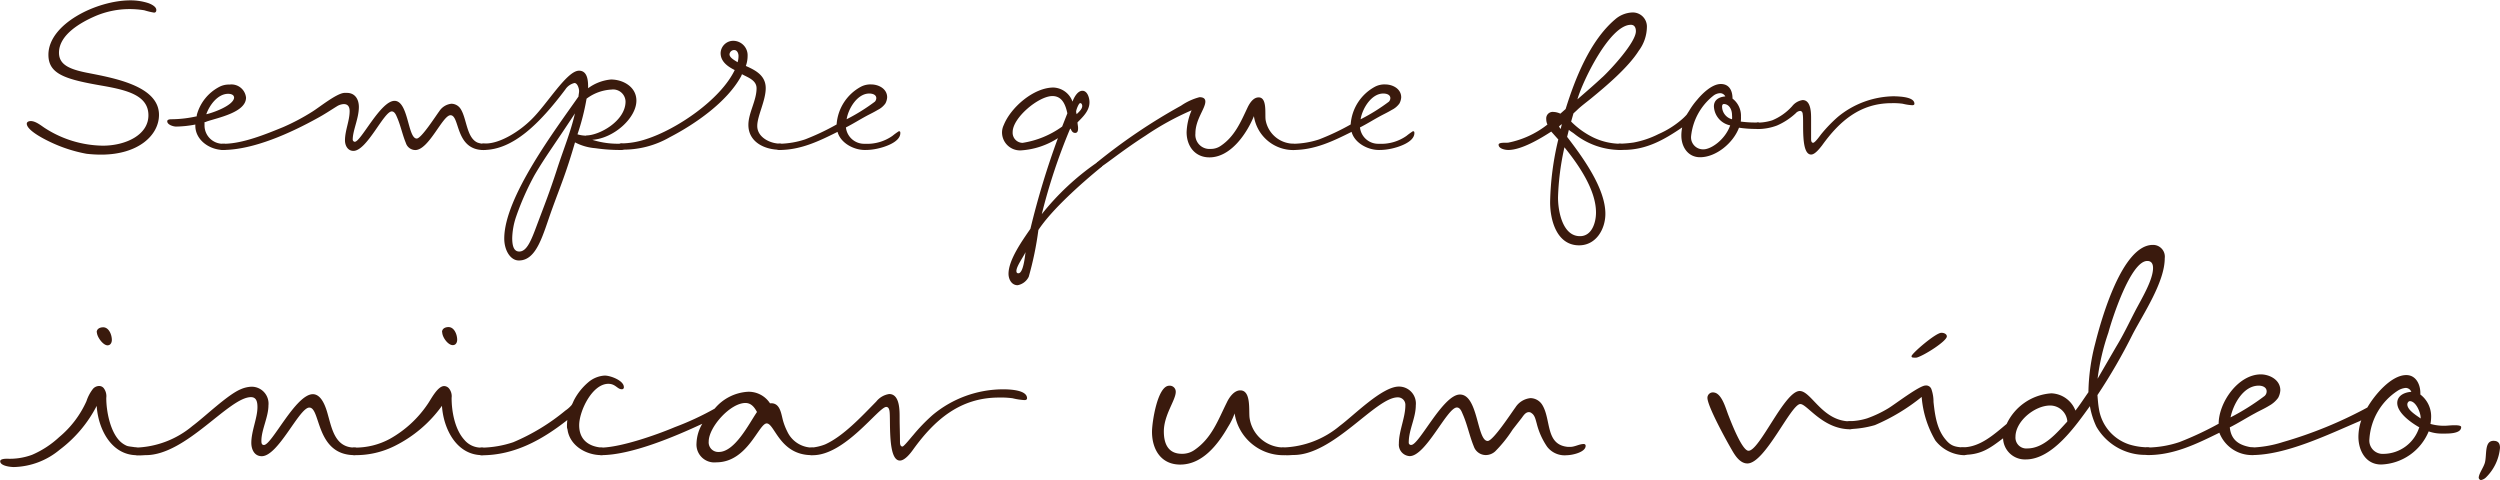 <svg xmlns="http://www.w3.org/2000/svg" viewBox="0 0 354.73 68.12"><defs><style>.a{fill:#3a1a0d}</style></defs><title>p1_s12</title><path class="a" d="M6.99 20.08c-1.12-.54-3.19-1.66-3.19-2.53 0-.21.21-.37.58-.37.71 0 1.54.71 2 1a15.52 15.52 0 0 0 8.21 2.49c3.19 0 6.47-1.49 6.47-4.31s-3-3.57-6.51-4.19c-5.31-.91-7.68-1.66-7.68-4.4 0-4.4 6.89-7.72 11.62-7.72a8.21 8.21 0 0 1 2.49.37s1.2.37 1.2 1c0 .25-.12.37-.33.37a10.35 10.35 0 0 1-1.37-.33 12.82 12.82 0 0 0-2.12-.17 12.39 12.39 0 0 0-4.85 1c-2 .87-5.14 2.61-5.14 5.19 0 1.66 1.41 2.32 3.86 2.82 3.78.75 10.33 1.83 10.33 6 0 2.86-2.9 5.64-8.21 5.64a17.93 17.93 0 0 1-2.07-.12 20.55 20.55 0 0 1-5.29-1.74zm27.92-6.23c0 2.12-4.07 2.86-5.6 3.4a.59.59 0 0 1-.29.08v.46a2.6 2.6 0 0 0 2.7 2.61c.25 0 .46.12.46.42a.46.46 0 0 1-.46.46c-2 0-4.11-1.45-4-3.61a15.35 15.35 0 0 1-2.74.29c-.37 0-1.25-.25-1.25-.75 0-.29.46-.29.66-.29a16.71 16.71 0 0 0 3.53-.42v-.17a6.36 6.36 0 0 1 3.19-4 2.88 2.88 0 0 1 1.45-.33 2.08 2.08 0 0 1 2.35 1.85zm-1.7 0c0-.42-.46-.54-.83-.54-1.49 0-2.66 1.62-3.11 2.9.95-.2 3.95-1.28 3.95-2.4z"/><path class="a" d="M65.37 15.47c.87 1.37.83 4.11 2.41 4.77a3.23 3.23 0 0 0 .87.17c.21 0 .46.17.46.42a.46.46 0 0 1-.46.46c-4.11 0-3.36-4.94-4.73-4.94-1.12 0-3.07 4.94-5 4.94a1.42 1.42 0 0 1-1.33-1c-.5-1.2-.75-2.53-1.29-3.73-.12-.29-.33-.75-.71-.75-1.12 0-3.53 5.6-5.44 5.6-.83 0-1.2-.79-1.2-1.49 0-1.41.66-2.78.66-4.15 0-.58-.21-1-.83-1a2 2 0 0 0-1 .33c-.87.54-1.74 1.12-2.66 1.62-3.82 2.12-9.13 4.56-13.53 4.56a.46.46 0 0 1-.46-.46c0-.37.33-.42.62-.42 2.66 0 6-1.37 8.42-2.36a30.51 30.51 0 0 0 4.15-2.2c1-.62 3.4-2.57 4.52-2.66h.38c1.16 0 1.7.91 1.7 2 0 1.62-.87 3.32-.87 4.61a.32.32 0 0 0 .29.33c.87 0 3.65-5.81 5.64-5.81s1.87 5.35 3.15 5.35c.66 0 2.74-3.28 3.19-3.86a2.33 2.33 0 0 1 1.74-1.08 1.58 1.58 0 0 1 1.31.75z"/><path class="a" d="M88.64 20.82a.45.45 0 0 1-.42.46 24.47 24.47 0 0 1-3.73-.25 7.46 7.46 0 0 1-2.9-.83c-1.29 4.44-2 6-3.28 9.54s-2.12 7.22-4.69 7.22c-1.2 0-2.07-1.45-2.07-3.11 0-5.89 7.34-15.56 10.54-20.16 0-.25.08-.5.08-.79s-.21-1.12-.66-1.12a2.13 2.13 0 0 0-1.29.91c-3.65 4.85-7.43 8.59-11.62 8.59a.43.43 0 0 1-.46-.46.46.46 0 0 1 .46-.46h.33c2 0 4.73-1.66 6.51-3.44 2.24-2.2 5-6.89 6.72-6.89 1.33 0 1.29 1.74 1.29 2.49a6.43 6.43 0 0 1 3.24-1.24c1.66 0 3.61 1 3.61 3 0 2.45-3.19 5.35-6.26 5.56a12 12 0 0 0 4.18.54.45.45 0 0 1 .42.44zm-9.67 3.4c.91-2.86 2-5.44 2.61-8.13-3.07 4.69-4.11 6-5.73 8.75a38.74 38.74 0 0 0-2.63 5.94 10.15 10.15 0 0 0-.54 3c0 1.24.29 1.91 1 1.91 1.08 0 1.7-1.58 2.53-3.82 1.1-2.92 1.73-4.49 2.76-7.65zm4.19-5c1.91 0 5.6-2.07 5.6-4.81a1.76 1.76 0 0 0-2-1.7A6.42 6.42 0 0 0 83.23 14a33.28 33.28 0 0 1-1.29 5.06 4.4 4.4 0 0 0 1.22.19z"/><path class="a" d="M110.67 20.38a.46.46 0 0 1 .46.46.45.45 0 0 1-.46.41c-2.16 0-4.48-1.08-4.48-3.53 0-1.7 1.16-3.44 1.16-5.19 0-1.16-1.24-1.54-2.07-2l-.12.29c-2 3.65-6.47 6.76-10.16 8.67a13.16 13.16 0 0 1-6.85 1.74.45.45 0 0 1-.42-.46.45.45 0 0 1 .42-.42 11.53 11.53 0 0 0 3.57-.62c4.27-1.37 10.5-5.56 12.53-9.79-1-.5-2-1.2-2-2.41a1.8 1.8 0 0 1 1.83-1.74 2.05 2.05 0 0 1 2 2.12 4.27 4.27 0 0 1-.25 1.45c1.41.62 2.82 1.37 2.82 3.15s-1.2 3.94-1.2 5.35c-.02 1.63 1.85 2.52 3.22 2.52zm-6-11.58a3.16 3.16 0 0 0 .12-.87c0-.33-.17-.83-.62-.83a.67.67 0 0 0-.66.62c.02.49.77.86 1.15 1.11z"/><path class="a" d="M124.4 21.11a7.88 7.88 0 0 1-1.7.17c-1.58 0-3.44-1-3.86-2.57-2.66 1.33-5.23 2.57-8.26 2.57a.46.46 0 0 1-.46-.46.45.45 0 0 1 .46-.42 12.27 12.27 0 0 0 3.65-.62 34.06 34.06 0 0 0 4.48-2.12 6.59 6.59 0 0 1 3.44-5.35 2.88 2.88 0 0 1 1.45-.33c1.08 0 2.28.62 2.28 1.83a2.11 2.11 0 0 1-.25.87 2.89 2.89 0 0 1-1.08.91c-.54.33-1.08.58-1.62.87-1 .54-1.91 1.12-2.9 1.62a2.6 2.6 0 0 0 2.7 2.32 6.23 6.23 0 0 0 3.9-1.12 9.86 9.86 0 0 1 .91-.66c.17 0 .21.08.21.25.01 1.33-2.35 2.04-3.35 2.24zm-4.27-4.19a27 27 0 0 0 4-2.49.77.77 0 0 0 .21-.5c0-.5-.54-.66-1-.66-1.68 0-2.96 2.11-3.21 3.65zm36.3 6.46a.38.38 0 0 1-.17.33c-2.74 2.24-7 6-8.92 8.92a45.84 45.84 0 0 1-1.37 6.64 2.2 2.2 0 0 1-1.58 1.2c-.87 0-1.29-.87-1.29-1.62 0-2 2-4.77 3.11-6.39a115 115 0 0 1 3.9-12.86 10.9 10.9 0 0 1-5.27 1.74 2.56 2.56 0 0 1-2.66-2.49 2.47 2.47 0 0 1 .25-1.12c1-2.49 4.23-5.31 7.05-5.31a3 3 0 0 1 2.7 2c.21-.58.71-1.54 1.41-1.54s1 1 1 1.62c0 1.2-.91 2.07-1.7 2.86 0 .25.08.54.08.79s0 .71-.41.71-.54-.37-.66-.62l-.08.08a82.17 82.17 0 0 0-4 12.07 36.26 36.26 0 0 1 7.8-7.3.47.47 0 0 1 .33-.12.4.4 0 0 1 .48.41zm-5.73-5.39l.75-1.91c-.25-1.16-.71-2.45-2.12-2.45-1.95 0-5.64 3.07-5.64 5.1a1.43 1.43 0 0 0 1.41 1.54 13 13 0 0 0 5.61-2.31zm-5.19 17.8c-.33.71-1.29 2-1.29 2.66 0 .21.08.33.29.33.71-.03.93-2.48 1.01-3.02zm7.18-20a1.48 1.48 0 0 0 .08.41c.29-.29.79-.71.79-1.16 0-.17-.08-.41-.29-.41s-.57.96-.57 1.17z"/><path class="a" d="M179.58 17.01a4.05 4.05 0 0 0 3.32 3.32c.33.08 1.16 0 1.16.5a.46.46 0 0 1-.46.46 5.65 5.65 0 0 1-5.68-4.81c-1 2.45-3.28 5.85-6.31 5.85-2.07 0-3.24-1.62-3.24-3.57a8.64 8.64 0 0 1 .71-3.11 39.74 39.74 0 0 0-6.56 3.61c-3.61 2.32-6.18 4.52-6.55 4.52a.42.42 0 0 1-.42-.42.62.62 0 0 1 .17-.37 81.16 81.16 0 0 1 11.87-8 8.28 8.28 0 0 1 2.61-1.2c.5 0 .83.17.83.62 0 1-1.41 2.53-1.41 4.52a2 2 0 0 0 2.16 2.2 2.44 2.44 0 0 0 1.41-.42c2-1.33 2.86-3.4 3.86-5.52.29-.58.79-1.37 1.54-1.37 1.24-.01.87 2.36.99 3.19z"/><path class="a" d="M197.34 21.11a7.89 7.89 0 0 1-1.7.17c-1.58 0-3.44-1-3.86-2.57-2.66 1.33-5.23 2.57-8.26 2.57a.46.46 0 0 1-.46-.46.45.45 0 0 1 .46-.42 12.27 12.27 0 0 0 3.65-.62 34.06 34.06 0 0 0 4.48-2.12 6.59 6.59 0 0 1 3.44-5.35 2.88 2.88 0 0 1 1.45-.33c1.08 0 2.28.62 2.28 1.83a2.1 2.1 0 0 1-.25.87 2.89 2.89 0 0 1-1.08.91c-.54.33-1.08.58-1.62.87-1 .54-1.91 1.12-2.9 1.62a2.6 2.6 0 0 0 2.7 2.32 6.23 6.23 0 0 0 3.9-1.12 10 10 0 0 1 .91-.66c.17 0 .21.08.21.25.01 1.33-2.36 2.04-3.35 2.24zm-4.27-4.19a27 27 0 0 0 4-2.49.76.76 0 0 0 .21-.5c0-.5-.54-.66-1-.66-1.68 0-2.97 2.11-3.22 3.65zm40.61-13.03a5.75 5.75 0 0 1-1.16 3.32c-1.49 2.36-4.61 5-6.76 6.76-.66.54-1.41 1.08-2 1.66l-.5.46-.33 1.16a11.54 11.54 0 0 0 3.2 2.28 9.15 9.15 0 0 0 3.78.87.45.45 0 0 1 .46.42.46.46 0 0 1-.46.46A10.54 10.54 0 0 1 223.4 19c-.25-.21-.58-.37-.79-.58l-.25 1c2.16 2.82 5.43 7.26 5.43 10.91 0 2.2-1.33 4.48-3.73 4.48-3.15 0-4.11-3.53-4.11-6.1a40.75 40.75 0 0 1 1.16-8.92l-1-1.12c-1.54 1-4.23 2.61-6.1 2.61-.42 0-1.37-.17-1.37-.75 0-.37 1.12-.25 1.37-.29a13.1 13.1 0 0 0 5.56-2.57 1.79 1.79 0 0 1-.17-.79.92.92 0 0 1 1-1 2.52 2.52 0 0 1 1 .25l.75-.66c1.33-4.27 3.44-9.67 7-12.7a3.94 3.94 0 0 1 2.45-1 2 2 0 0 1 2.08 2.12zm-7.22 26.26c0-3.24-2.53-6.85-4.48-9.25l-.08.37a37.19 37.19 0 0 0-.83 6.76c0 1.87.62 5.48 3.11 5.48 1.7.01 2.28-1.94 2.28-3.35zm-5-11.87a3.75 3.75 0 0 1 .17-.66 1.63 1.63 0 0 0-.42.33 2.26 2.26 0 0 0 .23.34zm5.93-7.34c1.2-1.12 4.73-4.94 4.73-6.51 0-.46-.17-.91-.71-.91-3 0-6.85 8-7.59 10.58 1.19-1.04 2.4-2.07 3.55-3.15z"/><path class="a" d="M247 17.25a16.06 16.06 0 0 0 2.45.13.46.46 0 0 1 0 .91 16.07 16.07 0 0 1-2.7-.17c-.83 2.2-3.28 4.19-5.52 4.19-1.74 0-2.66-1.49-2.66-3.07a5.53 5.53 0 0 1 .12-1.16c-2.61 1.78-5.1 3.19-8.34 3.19-.37 0-1 .08-1-.46a.45.45 0 0 1 .46-.42 16.12 16.12 0 0 0 2-.17 13.11 13.11 0 0 0 3.53-1.2 12.92 12.92 0 0 0 3.15-1.95 7.5 7.5 0 0 0 .83-.79l.37-.58a10.4 10.4 0 0 1 1.12-1.54c.75-.91 2.12-2.24 3.36-2.24s1.66 1 1.66 2.07a3.07 3.07 0 0 1 1.2 2.57 3.52 3.52 0 0 1-.03.69zm-1.49.54a2.87 2.87 0 0 1-2.32-2.7c0-.87.66-1.33 1.62-1.41a.85.85 0 0 0-.71-.46 1.65 1.65 0 0 0-1 .37 8.42 8.42 0 0 0-3.15 5.77 1.7 1.7 0 0 0 1.74 1.83c1.12.01 3.11-1.4 3.81-3.4zm.25-.87a2.71 2.71 0 0 0 0-.58c0-.87-.46-1.58-1.16-1.58-.17 0-.25.17-.25.33a1.87 1.87 0 0 0 1.4 1.83z"/><path class="a" d="M271.64 14.72c0 .17-.17.21-.29.21a7.26 7.26 0 0 1-1.37-.21 9.77 9.77 0 0 0-1.58-.08c-4.44 0-7.38 2.53-9.87 6-.33.42-1 1.29-1.54 1.29-1.54 0-1-4.73-1.2-5.73 0-.21-.12-.46-.37-.46a.93.93 0 0 0-.62.33 9.48 9.48 0 0 1-2.66 1.74 7.78 7.78 0 0 1-2.74.5.46.46 0 0 1 0-.91 7 7 0 0 0 2.07-.33 7.84 7.84 0 0 0 2.82-2 2.33 2.33 0 0 1 1.49-.87c1.25 0 1.2 2 1.2 2.78v2.7c0 .17 0 .58.29.58s1.08-1.16 1.2-1.29a20.44 20.44 0 0 1 2.28-2.36 12.73 12.73 0 0 1 8-2.95c.77.03 2.89.07 2.89 1.06zM14.72 55.08a1.89 1.89 0 0 1 .36 1.38c0 1.84.51 4.5 1.74 5.93a3.22 3.22 0 0 0 1.18.87c.51.2 2 .1 2 .77a.57.57 0 0 1-.56.56c-3.68 0-5.52-3.78-5.72-7a18.18 18.18 0 0 1-5.26 6.23 10.53 10.53 0 0 1-6.49 2.45c-.46 0-1.94-.15-1.94-.82 0-.36.77-.36 1-.36a9.13 9.13 0 0 0 3.53-.56 13.43 13.43 0 0 0 3.83-2.5 14.18 14.18 0 0 0 3.88-5.11 5.68 5.68 0 0 1 .92-1.74 1.17 1.17 0 0 1 .87-.41.82.82 0 0 1 .66.31zm-1-7.92c0-.51.46-.72.92-.72.82 0 1.23 1.07 1.23 1.79 0 .41-.21.77-.61.77-.65 0-1.51-1.22-1.51-1.84z"/><path class="a" d="M46.5 58.76c.61 2.15 1.07 4.75 3.83 4.75a.56.56 0 0 1 .56.51.57.57 0 0 1-.56.56c-5.57 0-4.8-6.75-6.44-6.75-1.43 0-4.4 6.9-6.75 6.9-1.07 0-1.48-1-1.48-1.89 0-1.69.87-3.53.87-5.06 0-.66-.1-1.43-.92-1.43-3.12 0-9.2 8.23-14.92 8.23-.51 0-1.94.26-1.94-.56a.56.56 0 0 1 .56-.51 13.11 13.11 0 0 0 8-3.07c1.79-1.33 5-4.45 6.85-5.21a4.19 4.19 0 0 1 1.53-.36 2.4 2.4 0 0 1 2.4 2.66c0 1.63-1 3.47-1 5 0 .25 0 .61.36.61 1.12 0 4.5-7.21 6.95-7.21 1.23.02 1.82 1.81 2.1 2.83z"/><path class="a" d="M63.72 55.13a1.77 1.77 0 0 1 .36 1.33c0 1.94.46 4.45 1.79 5.93a3.08 3.08 0 0 0 2.56 1.12c.26.05.56.2.56.51a.57.57 0 0 1-.56.56c-3.68 0-5.52-3.78-5.72-7a18.24 18.24 0 0 1-6.75 5.72 12.34 12.34 0 0 1-5.72 1.28.57.57 0 0 1-.56-.56.56.56 0 0 1 .56-.51 10.28 10.28 0 0 0 5.06-1.23 15.73 15.73 0 0 0 5.42-5c.46-.67 1.38-2.5 2.3-2.5a.93.93 0 0 1 .7.35zm-1-8c0-.51.46-.72.92-.72.82 0 1.23 1.07 1.23 1.79 0 .41-.2.77-.61.77-.69.03-1.51-1.14-1.51-1.81z"/><path class="a" d="M68.32 63.52a14.83 14.83 0 0 0 4.5-.77 29.58 29.58 0 0 0 7.41-4.5 4.22 4.22 0 0 0 .87-.77c.15-.2.26-.56.41-.82a8.41 8.41 0 0 1 2-2.45 3.94 3.94 0 0 1 2.3-.92c.82 0 2.71.71 2.71 1.63a.27.27 0 0 1-.31.31c-.61 0-.87-.77-1.89-.77-2.3 0-4.14 3.88-4.14 5.88s1.28 3 3.17 3.17c.31.05.56.2.56.56a.53.53 0 0 1-.56.51c-2.15 0-4.39-1.28-4.8-3.47 0-.15-.1-.36-.1-.51a6.88 6.88 0 0 1 .05-1c-3.58 2.81-7.51 5-12.16 5a.53.53 0 0 1-.56-.51.57.57 0 0 1 .54-.57z"/><path class="a" d="M111.09 59.63a8.47 8.47 0 0 0 .61 1.58 3.94 3.94 0 0 0 3.48 2.3.56.56 0 0 1 .56.51.57.57 0 0 1-.56.56c-4.55 0-5.26-4.5-6.39-4.5s-2.71 5.52-7.15 5.52a2.53 2.53 0 0 1-2.81-2.71 5.79 5.79 0 0 1 .82-2.76c-3.94 1.84-10.12 4.45-14.36 4.45a.57.57 0 0 1-.56-.56c0-.41.41-.51.72-.51 2.81-.1 7.67-1.79 10.32-2.91a40.32 40.32 0 0 0 5.62-2.61l.05-.05a6.65 6.65 0 0 1 4.65-2.35 3.61 3.61 0 0 1 3.17 1.64c1.42-.15 1.57 1.43 1.83 2.4zm-3.68-1.17c-.36-.67-.82-1.28-1.64-1.28-2.15 0-5.21 3.42-5.21 5.47a1.36 1.36 0 0 0 1.43 1.48c2.3 0 4.3-4.04 5.42-5.67z"/><path class="a" d="M145.73 56.51c0 .21-.2.26-.36.26a8.92 8.92 0 0 1-1.69-.26 12.12 12.12 0 0 0-1.94-.1c-5.47 0-9.1 3.12-12.16 7.36-.36.51-1.18 1.58-1.89 1.58-1.79 0-1.28-5.88-1.48-7.05-.05-.26-.15-.56-.46-.56-1.07 0-5.83 6.85-10.42 6.85-.36 0-.82-.05-.82-.56 0-.31.31-.46.56-.51a7 7 0 0 0 2-.46c2.61-1.17 5.21-4 7.26-6.08a2.88 2.88 0 0 1 1.84-1.07c1.53 0 1.48 2.4 1.48 3.42s.05 2.2.05 3.32c0 .25 0 .71.36.71.2 0 1.33-1.43 1.48-1.58a25.28 25.28 0 0 1 2.81-2.91 15.68 15.68 0 0 1 9.91-3.63c.87 0 3.47.05 3.47 1.27zm31.58 2.82a4.88 4.88 0 0 0 4 4.09c.41.1 1.43 0 1.43.61a.57.57 0 0 1-.56.56 7 7 0 0 1-7-5.93 9.26 9.26 0 0 1-.92 1.89c-1.43 2.5-3.63 5.37-6.8 5.37-2.76 0-4-2.2-4-4.65 0-1.33.77-6.54 2.45-6.54a.85.85 0 0 1 .92.87c0 1.18-1.69 3.27-1.69 5.62 0 1.74.61 3.17 2.56 3.17a3 3 0 0 0 1.74-.51c2.5-1.69 3.37-4.24 4.65-6.8.31-.66 1-1.69 1.89-1.69 1.59-.01 1.18 2.91 1.33 3.94z"/><path class="a" d="M224.99 63.26c0 .92-1.94 1.33-2.66 1.33a3.13 3.13 0 0 1-2.81-1.21 10.2 10.2 0 0 1-1.48-3.32c-.15-.51-.25-1.12-.71-1.43a.58.58 0 0 0-.41-.15c-.46 0-.77.51-1 .82l-1.28 1.64a18.58 18.58 0 0 1-2.5 3.12 2 2 0 0 1-1.33.51 1.81 1.81 0 0 1-1.69-1.23c-.61-1.48-.92-3.12-1.58-4.6-.15-.36-.36-.92-.82-.92-1.38 0-4.4 6.9-6.7 6.9a1.63 1.63 0 0 1-1.53-1.79c0-1.79.92-3.68.92-5.42a1.06 1.06 0 0 0-1.09-1.13c-3.12 0-9.1 8.18-14.77 8.18-.51 0-2 .26-2-.56a.56.56 0 0 1 .56-.51 13.11 13.11 0 0 0 8-3.07c2-1.48 6-5.57 8.38-5.57a2.4 2.4 0 0 1 2.4 2.66c0 1.79-1 3.47-1 5.26a.32.32 0 0 0 .36.36c1.12 0 4.5-7.15 6.9-7.15 2.61 0 2.4 6.59 3.94 6.59.77 0 3.37-4 3.93-4.75a2.87 2.87 0 0 1 2.15-1.33 2 2 0 0 1 1.64.92c1.33 2.1.41 5.72 3.68 6h.31c.67 0 1.28-.41 1.94-.41.1.01.25.06.25.26zm37.56-3.47a.56.56 0 0 1 0 1.12c-3.93 0-6.13-3.58-7.1-3.58-1.33 0-5 8.43-7.51 8.43-1.07 0-1.79-1.18-2.25-2-.72-1.23-3.42-6.13-3.42-7.31a.77.77 0 0 1 .82-.77 1.18 1.18 0 0 1 .41.1c.92.46 1.38 2.2 1.74 3.12s1.94 5.06 2.86 5.06c1.58 0 5.11-8.48 7.26-8.48 1.67.01 3.2 4.31 7.19 4.31z"/><path class="a" d="M274.04 55.19a5.33 5.33 0 0 1 .31 1.84c.2 1.84.46 3.88 1.74 5.37.82 1 1.48 1 2.61 1.12.26.05.56.2.56.51a.57.57 0 0 1-.56.56 5.39 5.39 0 0 1-4.09-2.09 14.4 14.4 0 0 1-1.94-6.18 27.85 27.85 0 0 1-6.64 4 14.11 14.11 0 0 1-3.58.56.57.57 0 0 1-.56-.56.56.56 0 0 1 .51-.56 8.65 8.65 0 0 0 2.56-.41 16.36 16.36 0 0 0 3-1.43c.92-.56 4.39-3.22 5.26-3.22a.79.79 0 0 1 .82.49zm-2.5-4.45c-.21 0-.31-.05-.31-.2 0-.36 3.42-3.32 4.24-3.32.41 0 .77.2.77.51 0 .66-3.12 2.66-4.24 3a1.42 1.42 0 0 1-.46.01z"/><path class="a" d="M297.29 48.75c.87-3.48 3.83-14 8.18-14a1.67 1.67 0 0 1 1.69 1.89c0 3.37-3 7.82-4.55 10.78a80.22 80.22 0 0 1-5 8.64c.05.61.1 1.33.21 1.94a6.34 6.34 0 0 0 4.29 5.06 9.22 9.22 0 0 0 2.61.41.56.56 0 0 1 .56.51.57.57 0 0 1-.56.56 8 8 0 0 1-7.26-4 11.32 11.32 0 0 1-.92-2.91c-2 2.76-5.31 7.56-9.1 7.56a3.1 3.1 0 0 1-3.22-3c-1.94 1.48-3.17 2.35-5.67 2.35a.51.51 0 0 1-.56-.56.48.48 0 0 1 .51-.51c2.45 0 4.45-1.84 6.23-3.32a7.57 7.57 0 0 1 6.34-4.34 3.82 3.82 0 0 1 3.42 2.45c.67-.87 1.23-1.74 1.84-2.61a28.84 28.84 0 0 1 .96-6.9zm-4 11.09l.05-.05a2.45 2.45 0 0 0-2.45-2.25c-2.15 0-4.91 2.2-4.91 4.45a1.54 1.54 0 0 0 1.69 1.64c2.37-.01 4.21-2.25 5.64-3.79zm7-10.68c1-1.64 1.79-3.32 2.66-5s2.55-4.4 2.55-6.13c0-.56-.2-1-.82-1-2.35 0-5 8.23-5.52 10.17a32.1 32.1 0 0 0-1.53 6.54z"/><path class="a" d="M323.56 55.38a2.6 2.6 0 0 1-.31 1.07 3.9 3.9 0 0 1-1.28 1.12c-.66.41-1.38.72-2 1.07-1.23.66-2.35 1.38-3.58 2 .2 1.94 1.48 2.61 3.27 2.86.26.05.56.2.56.51a.57.57 0 0 1-.56.56 4.94 4.94 0 0 1-4.75-3.17c-3.22 1.58-6.44 3.17-10.12 3.17a.58.58 0 0 1-.61-.56.56.56 0 0 1 .56-.51 14.83 14.83 0 0 0 4.5-.77 45.86 45.86 0 0 0 5.57-2.61c0-3 2.76-7 6-7 1.27.02 2.75.79 2.75 2.26zm-2.2.77a.85.85 0 0 0 .26-.61c0-.61-.61-.82-1.12-.82-2.2 0-3.63 2.66-4 4.5a33.34 33.34 0 0 0 4.86-3.06z"/><path class="a" d="M349.22 60.6c0 1-2 .92-2.61.92a5.52 5.52 0 0 1-2-.31 7.58 7.58 0 0 1-6.75 4.7c-2.2 0-3.22-2-3.22-3.94a7.33 7.33 0 0 1 .41-2.35l-.15.1c-4.55 1.94-10.53 4.85-15.38 4.85a.53.53 0 0 1-.51-.56.55.55 0 0 1 .51-.51 16.18 16.18 0 0 0 4.39-.77 59.87 59.87 0 0 0 12-4.91c1-1.74 3.37-4.6 5.52-4.6 1.38 0 2 1.33 2 2.56v.2a3.9 3.9 0 0 1 1.53 3.17 5.6 5.6 0 0 1-.1 1 6.94 6.94 0 0 0 2.3.25c.36-.02 2.06-.21 2.06.2zm-6 0c-1.07-.61-3.07-2-3.07-3.42 0-1.07 1.07-1.53 2-1.58a.89.89 0 0 0-.77-.56 2.5 2.5 0 0 0-1.18.41 8.85 8.85 0 0 0-4 6.85 1.89 1.89 0 0 0 2 2.1 5.37 5.37 0 0 0 5.08-3.8zm.25-1.33c0-.72-.66-2.35-1.53-2.35-.2 0-.36.25-.36.46 0 .82 1.33 1.58 1.89 2zm8.55 8.85a.38.38 0 0 1-.31-.36c.05-.61.66-1.38.87-2.09.31-1.12-.1-3.12 1.23-3.12.67 0 .92.36.92 1a6.72 6.72 0 0 1-1.94 4.14 1.4 1.4 0 0 1-.77.43z"/></svg>